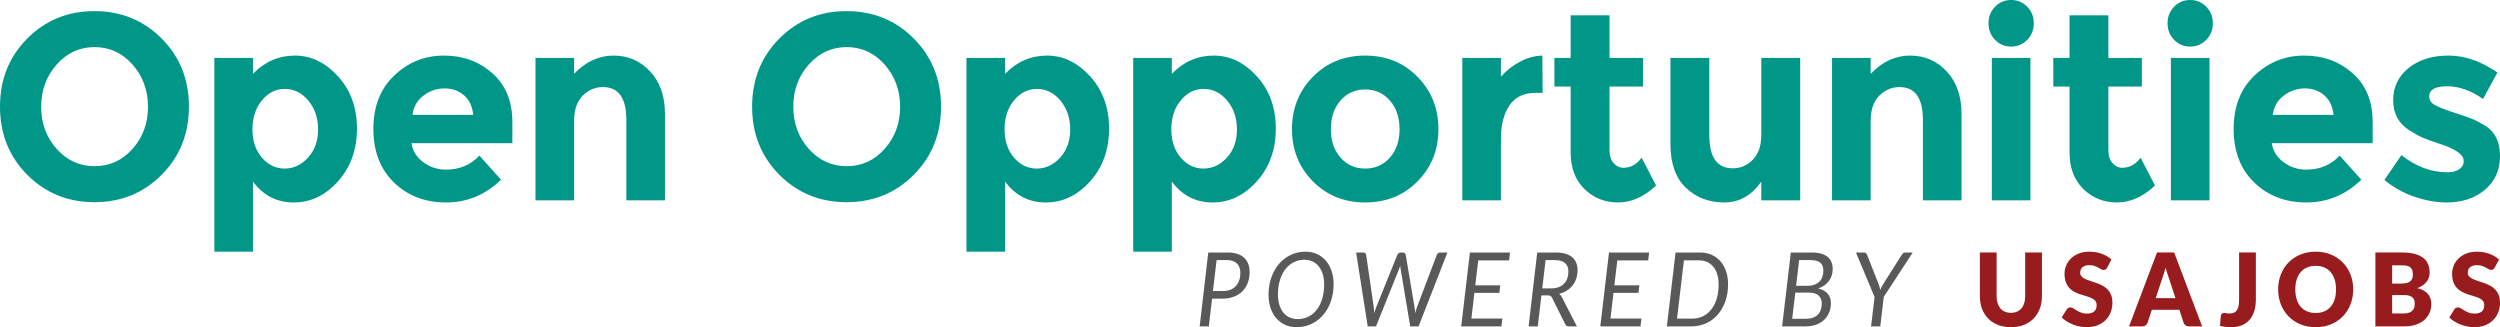 <svg width="298px" height="39px" viewBox="0 0 298 39" version="1.1" xmlns="http://www.w3.org/2000/svg" xmlns:xlink="http://www.w3.org/1999/xlink">
    <title>Open Opportunities logo</title>
    <g id="Desktop-3" stroke="none" stroke-width="1" fill="none" fill-rule="evenodd" transform="translate(-27, -65)">
        <g id="Nav" transform="translate(0, 39)">
            <g id="LOGO" transform="translate(27, 26)">
                <path d="M144.478,35.6 L144.091,38.908 L143,38.908 L144.026,30.098 L146.343,30.098 C146.789,30.098 147.176,30.154 147.505,30.264 C147.833,30.375 148.104,30.533 148.317,30.738 C148.53,30.943 148.69,31.189 148.795,31.475 C148.901,31.762 148.954,32.082 148.954,32.434 C148.954,32.898 148.881,33.323 148.736,33.71 C148.592,34.097 148.382,34.43 148.106,34.709 C147.83,34.988 147.49,35.206 147.085,35.364 C146.681,35.522 146.218,35.6 145.698,35.6 L144.478,35.6 Z M145.018,31.002 L144.584,34.691 L145.804,34.691 C146.136,34.691 146.429,34.637 146.684,34.531 C146.938,34.424 147.151,34.276 147.323,34.085 C147.495,33.894 147.626,33.667 147.716,33.403 C147.806,33.138 147.851,32.85 147.851,32.539 C147.851,32.301 147.818,32.088 147.751,31.9 C147.685,31.711 147.585,31.55 147.452,31.417 C147.319,31.284 147.151,31.181 146.948,31.11 C146.744,31.038 146.508,31.002 146.238,31.002 L145.018,31.002 Z M158.964,33.879 C158.964,34.379 158.913,34.852 158.812,35.299 C158.71,35.746 158.566,36.159 158.381,36.538 C158.195,36.917 157.97,37.258 157.706,37.561 C157.442,37.865 157.147,38.123 156.82,38.336 C156.494,38.549 156.14,38.713 155.759,38.828 C155.378,38.943 154.978,39 154.559,39 C154.043,39 153.579,38.904 153.166,38.711 C152.754,38.518 152.402,38.251 152.11,37.909 C151.819,37.567 151.596,37.16 151.442,36.689 C151.287,36.217 151.21,35.701 151.21,35.139 C151.21,34.389 151.322,33.7 151.544,33.071 C151.767,32.442 152.075,31.9 152.468,31.445 C152.861,30.99 153.327,30.635 153.864,30.381 C154.402,30.127 154.986,30 155.615,30 C156.131,30 156.596,30.097 157.008,30.292 C157.421,30.487 157.773,30.756 158.064,31.1 C158.355,31.445 158.578,31.853 158.733,32.327 C158.887,32.8 158.964,33.318 158.964,33.879 Z M157.838,33.904 C157.838,33.457 157.783,33.052 157.674,32.69 C157.564,32.327 157.409,32.018 157.208,31.764 C157.006,31.51 156.76,31.314 156.469,31.174 C156.177,31.035 155.85,30.965 155.486,30.965 C155.025,30.965 154.6,31.062 154.213,31.257 C153.826,31.452 153.494,31.73 153.216,32.09 C152.938,32.451 152.721,32.886 152.565,33.397 C152.409,33.907 152.33,34.477 152.33,35.109 C152.33,35.555 152.385,35.959 152.495,36.32 C152.604,36.68 152.76,36.988 152.961,37.242 C153.162,37.496 153.408,37.692 153.697,37.829 C153.986,37.966 154.313,38.035 154.677,38.035 C155.146,38.035 155.574,37.939 155.961,37.746 C156.348,37.553 156.681,37.278 156.958,36.919 C157.236,36.56 157.452,36.126 157.606,35.616 C157.761,35.106 157.838,34.535 157.838,33.904 Z M161.649,30.098 L162.505,30.098 C162.603,30.098 162.681,30.124 162.74,30.175 C162.799,30.226 162.834,30.293 162.846,30.375 L163.749,36.609 C163.757,36.666 163.764,36.736 163.769,36.818 C163.775,36.9 163.782,36.98 163.79,37.057 C163.794,37.148 163.798,37.24 163.802,37.334 C163.841,37.203 163.881,37.076 163.922,36.953 C163.963,36.83 164.005,36.715 164.048,36.609 L166.564,30.375 C166.596,30.305 166.646,30.242 166.717,30.184 C166.787,30.127 166.869,30.098 166.963,30.098 L167.215,30.098 C167.313,30.098 167.391,30.124 167.45,30.175 C167.509,30.226 167.546,30.293 167.562,30.375 L168.611,36.609 C168.631,36.715 168.647,36.828 168.658,36.947 C168.67,37.066 168.68,37.191 168.688,37.322 C168.727,37.191 168.763,37.066 168.796,36.947 C168.829,36.828 168.866,36.715 168.905,36.609 L171.269,30.375 C171.296,30.305 171.348,30.242 171.424,30.184 C171.5,30.127 171.585,30.098 171.679,30.098 L172.535,30.098 L169.092,38.908 L168.101,38.908 L166.963,32.127 C166.951,32.061 166.941,31.99 166.931,31.912 C166.921,31.834 166.912,31.754 166.905,31.672 C166.877,31.754 166.851,31.834 166.825,31.912 C166.8,31.99 166.774,32.061 166.746,32.127 L164.019,38.908 L163.033,38.908 L161.649,30.098 Z M179.883,31.039 L176.206,31.039 L175.854,34.008 L178.833,34.008 L178.722,34.912 L175.748,34.912 L175.39,37.973 L179.08,37.973 L178.968,38.908 L174.176,38.908 L175.214,30.098 L179.995,30.098 L179.883,31.039 Z M183.735,35.213 L183.301,38.908 L182.21,38.908 L183.237,30.098 L185.448,30.098 C185.894,30.098 186.28,30.148 186.606,30.246 C186.933,30.344 187.203,30.485 187.416,30.667 C187.629,30.849 187.787,31.071 187.891,31.331 C187.995,31.591 188.046,31.881 188.046,32.201 C188.046,32.557 187.996,32.889 187.894,33.197 C187.792,33.504 187.646,33.78 187.454,34.024 C187.262,34.267 187.032,34.474 186.762,34.644 C186.492,34.815 186.187,34.941 185.847,35.023 C185.972,35.113 186.076,35.236 186.158,35.391 L187.97,38.908 L186.997,38.908 C186.805,38.908 186.668,38.826 186.586,38.662 L185.002,35.49 C184.951,35.387 184.893,35.316 184.826,35.275 C184.76,35.234 184.654,35.213 184.51,35.213 L183.735,35.213 Z M184.234,31.002 L183.835,34.377 L184.908,34.377 C185.241,34.377 185.534,34.328 185.788,34.23 C186.042,34.131 186.257,33.993 186.431,33.815 C186.605,33.636 186.736,33.425 186.824,33.181 C186.911,32.937 186.955,32.67 186.955,32.379 C186.955,31.932 186.822,31.591 186.554,31.356 C186.286,31.12 185.884,31.002 185.348,31.002 L184.234,31.002 Z M196.462,31.039 L192.784,31.039 L192.432,34.008 L195.412,34.008 L195.3,34.912 L192.327,34.912 L191.969,37.973 L195.658,37.973 L195.547,38.908 L190.755,38.908 L191.793,30.098 L196.573,30.098 L196.462,31.039 Z M205.986,33.885 C205.986,34.635 205.875,35.319 205.654,35.935 C205.433,36.552 205.128,37.081 204.739,37.522 C204.35,37.962 203.887,38.303 203.349,38.545 C202.812,38.787 202.226,38.908 201.593,38.908 L198.689,38.908 L199.727,30.098 L202.625,30.098 C203.141,30.098 203.607,30.191 204.024,30.375 C204.44,30.559 204.793,30.819 205.083,31.153 C205.372,31.487 205.595,31.886 205.751,32.351 C205.908,32.817 205.986,33.328 205.986,33.885 Z M204.86,33.91 C204.86,33.467 204.806,33.068 204.698,32.711 C204.591,32.355 204.436,32.052 204.235,31.804 C204.034,31.556 203.788,31.366 203.499,31.233 C203.209,31.099 202.883,31.033 202.519,31.033 L200.724,31.033 L199.903,37.98 L201.698,37.98 C202.167,37.98 202.596,37.886 202.983,37.7 C203.37,37.513 203.702,37.245 203.98,36.894 C204.257,36.544 204.473,36.118 204.628,35.616 C204.782,35.114 204.86,34.545 204.86,33.91 Z M212.429,38.908 L213.467,30.098 L215.954,30.098 C216.392,30.098 216.768,30.144 217.083,30.237 C217.398,30.329 217.657,30.46 217.86,30.63 C218.064,30.8 218.214,31.007 218.312,31.251 C218.41,31.495 218.458,31.766 218.458,32.066 C218.458,32.328 218.422,32.578 218.35,32.816 C218.278,33.053 218.169,33.273 218.024,33.473 C217.88,33.674 217.699,33.852 217.482,34.008 C217.265,34.164 217.012,34.289 216.722,34.383 C217.227,34.502 217.606,34.71 217.86,35.007 C218.114,35.304 218.241,35.682 218.241,36.141 C218.241,36.547 218.172,36.919 218.033,37.257 C217.894,37.595 217.694,37.887 217.432,38.133 C217.17,38.379 216.85,38.57 216.473,38.705 C216.096,38.84 215.67,38.908 215.197,38.908 L212.429,38.908 Z M214.001,34.881 L213.631,37.998 L215.285,37.998 C215.594,37.998 215.866,37.955 216.101,37.869 C216.335,37.783 216.531,37.66 216.687,37.5 C216.843,37.34 216.961,37.148 217.039,36.922 C217.117,36.697 217.156,36.443 217.156,36.16 C217.156,35.77 217.031,35.46 216.781,35.228 C216.531,34.997 216.153,34.881 215.649,34.881 L214.001,34.881 Z M214.094,34.07 L215.449,34.07 C215.766,34.07 216.043,34.026 216.279,33.938 C216.516,33.849 216.713,33.726 216.872,33.569 C217.03,33.411 217.148,33.221 217.227,33 C217.305,32.779 217.344,32.535 217.344,32.268 C217.344,31.846 217.223,31.53 216.98,31.319 C216.738,31.108 216.362,31.002 215.854,31.002 L214.458,31.002 L214.094,34.07 Z M224.545,35.385 L224.129,38.908 L223.032,38.908 L223.448,35.398 L221.231,30.098 L222.205,30.098 C222.303,30.098 222.377,30.124 222.428,30.175 C222.479,30.226 222.52,30.291 222.551,30.369 L223.947,33.898 C223.986,34.016 224.019,34.129 224.047,34.236 C224.074,34.342 224.097,34.449 224.117,34.555 C224.164,34.449 224.216,34.342 224.272,34.236 C224.329,34.129 224.391,34.016 224.457,33.898 L226.692,30.369 C226.735,30.303 226.789,30.242 226.853,30.184 C226.918,30.127 226.997,30.098 227.091,30.098 L228,30.098 L224.545,35.385 Z" fill="#595959"></path>
                <path d="M239.699,37.289 C239.967,37.289 240.206,37.244 240.417,37.153 C240.628,37.063 240.806,36.933 240.952,36.764 C241.098,36.594 241.209,36.388 241.286,36.144 C241.363,35.9 241.401,35.623 241.401,35.313 L241.401,30.097 L243.398,30.097 L243.398,35.313 C243.398,35.853 243.313,36.349 243.141,36.8 C242.97,37.251 242.725,37.64 242.405,37.966 C242.086,38.293 241.698,38.547 241.241,38.728 C240.784,38.909 240.27,39 239.699,39 C239.124,39 238.608,38.909 238.151,38.728 C237.694,38.547 237.306,38.293 236.987,37.966 C236.668,37.64 236.423,37.251 236.254,36.8 C236.085,36.349 236,35.853 236,35.313 L236,30.097 L237.997,30.097 L237.997,35.307 C237.997,35.617 238.036,35.894 238.113,36.138 C238.189,36.382 238.301,36.589 238.446,36.761 C238.592,36.932 238.77,37.063 238.981,37.153 C239.192,37.244 239.431,37.289 239.699,37.289 Z M251.185,31.886 C251.126,31.983 251.064,32.055 250.999,32.103 C250.934,32.152 250.85,32.176 250.747,32.176 C250.657,32.176 250.559,32.147 250.455,32.088 C250.351,32.03 250.232,31.964 250.1,31.892 C249.968,31.819 249.818,31.754 249.648,31.695 C249.479,31.637 249.286,31.608 249.069,31.608 C248.695,31.608 248.416,31.689 248.233,31.853 C248.05,32.016 247.958,32.236 247.958,32.514 C247.958,32.692 248.013,32.839 248.124,32.956 C248.234,33.073 248.379,33.173 248.558,33.258 C248.737,33.343 248.942,33.42 249.173,33.491 C249.403,33.561 249.638,33.64 249.879,33.726 C250.119,33.813 250.354,33.915 250.585,34.032 C250.815,34.148 251.02,34.298 251.199,34.479 C251.379,34.66 251.523,34.881 251.634,35.141 C251.744,35.401 251.799,35.714 251.799,36.081 C251.799,36.488 251.73,36.868 251.592,37.223 C251.455,37.578 251.255,37.887 250.993,38.151 C250.731,38.415 250.408,38.622 250.024,38.773 C249.639,38.924 249.203,39 248.715,39 C248.447,39 248.174,38.972 247.896,38.915 C247.619,38.859 247.35,38.779 247.09,38.677 C246.83,38.574 246.585,38.452 246.357,38.311 C246.128,38.17 245.93,38.013 245.76,37.839 L246.351,36.884 C246.394,36.812 246.455,36.754 246.534,36.709 C246.613,36.665 246.698,36.643 246.788,36.643 C246.907,36.643 247.026,36.681 247.146,36.758 C247.266,36.834 247.402,36.919 247.554,37.011 C247.705,37.104 247.88,37.189 248.077,37.265 C248.273,37.342 248.506,37.38 248.774,37.38 C249.136,37.38 249.418,37.299 249.619,37.135 C249.82,36.972 249.92,36.713 249.92,36.359 C249.92,36.153 249.865,35.986 249.755,35.857 C249.644,35.728 249.5,35.621 249.32,35.537 C249.141,35.452 248.937,35.377 248.709,35.313 C248.48,35.248 248.246,35.177 248.006,35.098 C247.765,35.02 247.531,34.923 247.302,34.808 C247.074,34.693 246.87,34.542 246.691,34.355 C246.512,34.168 246.367,33.934 246.257,33.654 C246.146,33.374 246.091,33.028 246.091,32.617 C246.091,32.287 246.156,31.964 246.286,31.65 C246.416,31.336 246.607,31.056 246.859,30.81 C247.111,30.564 247.421,30.368 247.787,30.221 C248.153,30.074 248.573,30 249.046,30 C249.31,30 249.567,30.021 249.817,30.063 C250.067,30.106 250.304,30.168 250.529,30.251 C250.753,30.333 250.963,30.432 251.158,30.547 C251.353,30.662 251.527,30.792 251.681,30.937 L251.185,31.886 Z M262.493,38.903 L260.945,38.903 C260.772,38.903 260.629,38.862 260.516,38.779 C260.404,38.697 260.326,38.591 260.283,38.462 L259.775,36.927 L256.501,36.927 L255.993,38.462 C255.954,38.575 255.877,38.677 255.763,38.767 C255.648,38.858 255.508,38.903 255.343,38.903 L253.783,38.903 L257.116,30.097 L259.16,30.097 L262.493,38.903 Z M256.962,35.537 L259.314,35.537 L258.522,33.125 C258.471,32.972 258.411,32.791 258.342,32.584 C258.273,32.376 258.205,32.152 258.138,31.91 C258.075,32.156 258.01,32.383 257.943,32.593 C257.876,32.803 257.813,32.984 257.754,33.137 L256.962,35.537 Z M268.897,35.712 C268.897,36.203 268.837,36.651 268.717,37.054 C268.596,37.457 268.415,37.802 268.173,38.09 C267.931,38.378 267.626,38.602 267.26,38.761 C266.894,38.92 266.462,39 265.966,39 C265.741,39 265.52,38.988 265.301,38.964 C265.082,38.94 264.855,38.899 264.619,38.843 L264.725,37.652 C264.733,37.547 264.773,37.463 264.846,37.398 C264.919,37.334 265.02,37.302 265.15,37.302 C265.217,37.302 265.3,37.313 265.399,37.335 C265.497,37.357 265.615,37.368 265.753,37.368 C265.946,37.368 266.115,37.341 266.258,37.286 C266.402,37.232 266.521,37.141 266.616,37.014 C266.71,36.888 266.781,36.721 266.829,36.516 C266.876,36.31 266.9,36.056 266.9,35.754 L266.9,30.097 L268.897,30.097 L268.897,35.712 Z M280.501,34.497 C280.501,35.134 280.393,35.726 280.179,36.274 C279.964,36.822 279.662,37.299 279.272,37.703 C278.882,38.108 278.412,38.426 277.862,38.655 C277.313,38.885 276.703,39 276.033,39 C275.364,39 274.753,38.885 274.202,38.655 C273.65,38.426 273.178,38.108 272.786,37.703 C272.394,37.299 272.091,36.822 271.876,36.274 C271.662,35.726 271.554,35.134 271.554,34.497 C271.554,33.86 271.662,33.268 271.876,32.72 C272.091,32.172 272.394,31.696 272.786,31.293 C273.178,30.891 273.65,30.574 274.202,30.345 C274.753,30.115 275.364,30 276.033,30 C276.703,30 277.313,30.116 277.862,30.348 C278.412,30.579 278.882,30.897 279.272,31.3 C279.662,31.702 279.964,32.178 280.179,32.726 C280.393,33.274 280.501,33.864 280.501,34.497 Z M278.456,34.497 C278.456,34.062 278.401,33.67 278.291,33.321 C278.18,32.973 278.022,32.678 277.815,32.436 C277.608,32.194 277.355,32.009 277.056,31.88 C276.756,31.751 276.415,31.686 276.033,31.686 C275.647,31.686 275.304,31.751 275.002,31.88 C274.701,32.009 274.447,32.194 274.24,32.436 C274.033,32.678 273.875,32.973 273.764,33.321 C273.654,33.67 273.599,34.062 273.599,34.497 C273.599,34.936 273.654,35.33 273.764,35.679 C273.875,36.027 274.033,36.322 274.24,36.564 C274.447,36.806 274.701,36.99 275.002,37.117 C275.304,37.244 275.647,37.308 276.033,37.308 C276.415,37.308 276.756,37.244 277.056,37.117 C277.355,36.99 277.608,36.806 277.815,36.564 C278.022,36.322 278.18,36.027 278.291,35.679 C278.401,35.33 278.456,34.936 278.456,34.497 Z M283.146,38.903 L283.146,30.097 L286.313,30.097 C286.908,30.097 287.415,30.153 287.832,30.266 C288.25,30.379 288.59,30.538 288.854,30.743 C289.118,30.949 289.31,31.199 289.431,31.493 C289.551,31.787 289.611,32.116 289.611,32.478 C289.611,32.676 289.583,32.866 289.528,33.049 C289.473,33.233 289.386,33.405 289.268,33.566 C289.15,33.727 288.998,33.873 288.813,34.004 C288.628,34.135 288.405,34.249 288.145,34.346 C288.713,34.487 289.132,34.716 289.404,35.032 C289.676,35.348 289.812,35.754 289.812,36.25 C289.812,36.625 289.741,36.973 289.599,37.296 C289.457,37.618 289.249,37.899 288.976,38.139 C288.702,38.378 288.364,38.566 287.962,38.701 C287.56,38.836 287.101,38.903 286.585,38.903 L283.146,38.903 Z M285.143,35.168 L285.143,37.362 L286.55,37.362 C286.814,37.362 287.029,37.328 287.197,37.259 C287.364,37.191 287.495,37.102 287.59,36.993 C287.684,36.884 287.749,36.762 287.785,36.625 C287.82,36.488 287.838,36.349 287.838,36.208 C287.838,36.046 287.817,35.901 287.776,35.772 C287.735,35.643 287.664,35.535 287.563,35.446 C287.463,35.357 287.33,35.289 287.164,35.24 C286.999,35.192 286.79,35.168 286.538,35.168 L285.143,35.168 Z M285.143,33.802 L286.183,33.802 C286.404,33.802 286.603,33.786 286.78,33.754 C286.958,33.721 287.108,33.665 287.232,33.584 C287.356,33.504 287.451,33.393 287.516,33.252 C287.581,33.111 287.613,32.934 287.613,32.72 C287.613,32.51 287.588,32.336 287.537,32.197 C287.485,32.058 287.407,31.946 287.3,31.862 C287.194,31.777 287.059,31.717 286.896,31.68 C286.732,31.644 286.538,31.626 286.313,31.626 L285.143,31.626 L285.143,33.802 Z M297.385,31.886 C297.326,31.983 297.264,32.055 297.199,32.103 C297.134,32.152 297.051,32.176 296.948,32.176 C296.858,32.176 296.76,32.147 296.656,32.088 C296.551,32.03 296.433,31.964 296.301,31.892 C296.169,31.819 296.018,31.754 295.849,31.695 C295.68,31.637 295.487,31.608 295.27,31.608 C294.896,31.608 294.617,31.689 294.434,31.853 C294.251,32.016 294.159,32.236 294.159,32.514 C294.159,32.692 294.214,32.839 294.325,32.956 C294.435,33.073 294.58,33.173 294.759,33.258 C294.938,33.343 295.143,33.42 295.373,33.491 C295.604,33.561 295.839,33.64 296.08,33.726 C296.32,33.813 296.555,33.915 296.786,34.032 C297.016,34.148 297.221,34.298 297.4,34.479 C297.579,34.66 297.724,34.881 297.835,35.141 C297.945,35.401 298,35.714 298,36.081 C298,36.488 297.931,36.868 297.793,37.223 C297.655,37.578 297.455,37.887 297.193,38.151 C296.931,38.415 296.608,38.622 296.224,38.773 C295.84,38.924 295.404,39 294.915,39 C294.648,39 294.375,38.972 294.097,38.915 C293.819,38.859 293.55,38.779 293.29,38.677 C293.03,38.574 292.786,38.452 292.558,38.311 C292.329,38.17 292.13,38.013 291.961,37.839 L292.552,36.884 C292.595,36.812 292.656,36.754 292.735,36.709 C292.814,36.665 292.898,36.643 292.989,36.643 C293.107,36.643 293.226,36.681 293.347,36.758 C293.467,36.834 293.603,36.919 293.754,37.011 C293.906,37.104 294.08,37.189 294.277,37.265 C294.474,37.342 294.707,37.38 294.975,37.38 C295.337,37.38 295.619,37.299 295.82,37.135 C296.02,36.972 296.121,36.713 296.121,36.359 C296.121,36.153 296.066,35.986 295.955,35.857 C295.845,35.728 295.7,35.621 295.521,35.537 C295.342,35.452 295.138,35.377 294.91,35.313 C294.681,35.248 294.447,35.177 294.206,35.098 C293.966,35.02 293.732,34.923 293.503,34.808 C293.275,34.693 293.071,34.542 292.892,34.355 C292.712,34.168 292.568,33.934 292.457,33.654 C292.347,33.374 292.292,33.028 292.292,32.617 C292.292,32.287 292.357,31.964 292.487,31.65 C292.617,31.336 292.808,31.056 293.06,30.81 C293.312,30.564 293.621,30.368 293.988,30.221 C294.354,30.074 294.774,30 295.246,30 C295.51,30 295.767,30.021 296.017,30.063 C296.268,30.106 296.505,30.168 296.73,30.251 C296.954,30.333 297.164,30.432 297.359,30.547 C297.554,30.662 297.728,30.792 297.882,30.937 L297.385,31.886 Z" fill="#981B1E"></path>
                <path d="M15.801,7.697 C14.573,6.309 13.065,5.615 11.275,5.615 C9.485,5.615 7.977,6.309 6.75,7.697 C5.523,9.085 4.909,10.762 4.909,12.729 C4.909,14.695 5.523,16.367 6.75,17.744 C7.977,19.122 9.485,19.811 11.275,19.811 C13.065,19.811 14.573,19.122 15.801,17.744 C17.028,16.367 17.641,14.695 17.641,12.729 C17.641,10.762 17.028,9.085 15.801,7.697 Z M11.26,24.101 C8.089,24.101 5.42,23.013 3.252,20.836 C1.084,18.659 0,15.952 0,12.713 C0,9.474 1.084,6.767 3.252,4.59 C5.42,2.413 8.089,1.325 11.26,1.325 C14.43,1.325 17.099,2.413 19.268,4.59 C21.436,6.767 22.52,9.474 22.52,12.713 C22.52,15.952 21.436,18.659 19.268,20.836 C17.099,23.013 14.43,24.101 11.26,24.101 Z M40.294,9.101 C41.797,10.752 42.549,12.829 42.549,15.331 C42.549,17.834 41.797,19.926 40.294,21.609 C38.79,23.291 37.031,24.132 35.017,24.132 C33.002,24.132 31.381,23.302 30.154,21.64 L30.154,30 L25.552,30 L25.552,6.909 L30.154,6.909 L30.154,8.801 C31.565,7.35 33.232,6.625 35.155,6.625 C37.077,6.625 38.79,7.45 40.294,9.101 Z M31.212,18.785 C31.959,19.658 32.864,20.095 33.927,20.095 C34.991,20.095 35.922,19.658 36.719,18.785 C37.517,17.913 37.916,16.793 37.916,15.426 C37.916,14.059 37.527,12.913 36.75,11.987 C35.973,11.062 35.042,10.599 33.958,10.599 C32.874,10.599 31.959,11.057 31.212,11.972 C30.466,12.886 30.092,14.033 30.092,15.41 C30.092,16.788 30.466,17.913 31.212,18.785 Z M59.724,21.42 C57.863,23.228 55.68,24.132 53.174,24.132 C50.668,24.132 48.597,23.339 46.961,21.751 C45.325,20.163 44.507,18.034 44.507,15.363 C44.507,12.692 45.34,10.568 47.007,8.991 C48.674,7.413 50.643,6.625 52.913,6.625 C55.184,6.625 57.111,7.329 58.697,8.738 C60.282,10.147 61.074,12.082 61.074,14.543 L61.074,17.066 L49.047,17.066 C49.191,17.992 49.661,18.749 50.459,19.338 C51.256,19.926 52.156,20.221 53.159,20.221 C54.775,20.221 56.104,19.664 57.147,18.549 L59.724,21.42 Z M55.306,11.356 C54.672,10.81 53.9,10.536 52.99,10.536 C52.08,10.536 51.246,10.82 50.489,11.388 C49.733,11.956 49.293,12.723 49.17,13.691 L56.411,13.691 C56.309,12.681 55.94,11.903 55.306,11.356 Z M68.432,14.416 L68.432,23.88 L63.83,23.88 L63.83,6.909 L68.432,6.909 L68.432,8.801 C69.823,7.35 71.388,6.625 73.126,6.625 C74.865,6.625 76.322,7.256 77.498,8.517 C78.674,9.779 79.262,11.462 79.262,13.565 L79.262,23.88 L74.66,23.88 L74.66,14.29 C74.66,11.682 73.73,10.379 71.868,10.379 C70.948,10.379 70.145,10.72 69.46,11.404 C68.775,12.087 68.432,13.091 68.432,14.416 Z M105.453,7.697 C104.226,6.309 102.717,5.615 100.927,5.615 C99.138,5.615 97.629,6.309 96.402,7.697 C95.175,9.085 94.561,10.762 94.561,12.729 C94.561,14.695 95.175,16.367 96.402,17.744 C97.629,19.122 99.138,19.811 100.927,19.811 C102.717,19.811 104.226,19.122 105.453,17.744 C106.68,16.367 107.294,14.695 107.294,12.729 C107.294,10.762 106.68,9.085 105.453,7.697 Z M100.912,24.101 C97.742,24.101 95.072,23.013 92.904,20.836 C90.736,18.659 89.652,15.952 89.652,12.713 C89.652,9.474 90.736,6.767 92.904,4.59 C95.072,2.413 97.742,1.325 100.912,1.325 C104.082,1.325 106.752,2.413 108.92,4.59 C111.088,6.767 112.172,9.474 112.172,12.713 C112.172,15.952 111.088,18.659 108.92,20.836 C106.752,23.013 104.082,24.101 100.912,24.101 Z M129.946,9.101 C131.449,10.752 132.201,12.829 132.201,15.331 C132.201,17.834 131.449,19.926 129.946,21.609 C128.442,23.291 126.683,24.132 124.669,24.132 C122.654,24.132 121.033,23.302 119.806,21.64 L119.806,30 L115.204,30 L115.204,6.909 L119.806,6.909 L119.806,8.801 C121.217,7.35 122.884,6.625 124.807,6.625 C126.729,6.625 128.442,7.45 129.946,9.101 Z M120.864,18.785 C121.611,19.658 122.516,20.095 123.58,20.095 C124.643,20.095 125.574,19.658 126.372,18.785 C127.169,17.913 127.568,16.793 127.568,15.426 C127.568,14.059 127.179,12.913 126.402,11.987 C125.625,11.062 124.694,10.599 123.61,10.599 C122.526,10.599 121.611,11.057 120.864,11.972 C120.118,12.886 119.744,14.033 119.744,15.41 C119.744,16.788 120.118,17.913 120.864,18.785 Z M149.821,9.101 C151.325,10.752 152.076,12.829 152.076,15.331 C152.076,17.834 151.325,19.926 149.821,21.609 C148.318,23.291 146.559,24.132 144.544,24.132 C142.53,24.132 140.909,23.302 139.681,21.64 L139.681,30 L135.079,30 L135.079,6.909 L139.681,6.909 L139.681,8.801 C141.093,7.35 142.76,6.625 144.682,6.625 C146.605,6.625 148.318,7.45 149.821,9.101 Z M140.74,18.785 C141.486,19.658 142.392,20.095 143.455,20.095 C144.519,20.095 145.449,19.658 146.247,18.785 C147.045,17.913 147.444,16.793 147.444,15.426 C147.444,14.059 147.055,12.913 146.278,11.987 C145.501,11.062 144.57,10.599 143.486,10.599 C142.402,10.599 141.486,11.057 140.74,11.972 C139.993,12.886 139.62,14.033 139.62,15.41 C139.62,16.788 139.993,17.913 140.74,18.785 Z M159.787,18.785 C160.554,19.658 161.536,20.095 162.732,20.095 C163.929,20.095 164.911,19.658 165.678,18.785 C166.445,17.913 166.828,16.782 166.828,15.394 C166.828,14.006 166.445,12.871 165.678,11.987 C164.911,11.104 163.929,10.662 162.732,10.662 C161.536,10.662 160.554,11.104 159.787,11.987 C159.02,12.871 158.637,14.006 158.637,15.394 C158.637,16.782 159.02,17.913 159.787,18.785 Z M168.976,21.609 C167.319,23.291 165.238,24.132 162.732,24.132 C160.227,24.132 158.146,23.291 156.489,21.609 C154.832,19.926 154.004,17.855 154.004,15.394 C154.004,12.934 154.832,10.857 156.489,9.164 C158.146,7.471 160.227,6.625 162.732,6.625 C165.238,6.625 167.319,7.471 168.976,9.164 C170.633,10.857 171.461,12.934 171.461,15.394 C171.461,17.855 170.633,19.926 168.976,21.609 Z M182.992,11.073 C181.621,11.073 180.598,11.572 179.923,12.571 C179.248,13.57 178.911,14.89 178.911,16.53 L178.911,23.88 L174.309,23.88 L174.309,6.909 L178.911,6.909 L178.911,9.148 C179.504,8.454 180.246,7.865 181.135,7.382 C182.025,6.898 182.93,6.646 183.851,6.625 L183.881,11.073 L182.992,11.073 Z M191.853,10.315 L191.853,17.918 C191.853,18.57 192.016,19.08 192.344,19.448 C192.671,19.816 193.06,20 193.51,20 C194.369,20 195.095,19.6 195.688,18.801 L197.406,22.114 C195.974,23.46 194.466,24.132 192.881,24.132 C191.295,24.132 189.956,23.596 188.861,22.524 C187.767,21.451 187.22,19.989 187.22,18.139 L187.22,10.315 L185.287,10.315 L185.287,6.909 L187.22,6.909 L187.22,1.83 L191.853,1.83 L191.853,6.909 L195.841,6.909 L195.841,10.315 L191.853,10.315 Z M209.949,16.057 L209.949,6.909 L214.582,6.909 L214.582,23.88 L209.949,23.88 L209.949,21.64 C208.803,23.302 207.326,24.132 205.515,24.132 C203.705,24.132 202.187,23.549 200.959,22.382 C199.732,21.215 199.119,19.485 199.119,17.192 L199.119,6.909 L203.751,6.909 L203.751,16.151 C203.751,18.759 204.682,20.063 206.543,20.063 C207.464,20.063 208.261,19.721 208.936,19.038 C209.611,18.354 209.949,17.361 209.949,16.057 Z M222.983,14.416 L222.983,23.88 L218.38,23.88 L218.38,6.909 L222.983,6.909 L222.983,8.801 C224.373,7.35 225.938,6.625 227.677,6.625 C229.415,6.625 230.873,7.256 232.049,8.517 C233.225,9.779 233.813,11.462 233.813,13.565 L233.813,23.88 L229.211,23.88 L229.211,14.29 C229.211,11.682 228.28,10.379 226.419,10.379 C225.498,10.379 224.696,10.72 224.01,11.404 C223.325,12.087 222.983,13.091 222.983,14.416 Z M242.03,23.88 L237.428,23.88 L237.428,6.909 L242.03,6.909 L242.03,23.88 Z M237.029,2.776 C237.029,1.998 237.29,1.341 237.811,0.804 C238.333,0.268 238.972,0 239.729,0 C240.486,0 241.125,0.268 241.646,0.804 C242.168,1.341 242.429,1.998 242.429,2.776 C242.429,3.554 242.168,4.211 241.646,4.748 C241.125,5.284 240.486,5.552 239.729,5.552 C238.972,5.552 238.333,5.284 237.811,4.748 C237.29,4.211 237.029,3.554 237.029,2.776 Z M251.321,10.315 L251.321,17.918 C251.321,18.57 251.484,19.08 251.811,19.448 C252.139,19.816 252.527,20 252.977,20 C253.836,20 254.562,19.6 255.156,18.801 L256.874,22.114 C255.442,23.46 253.934,24.132 252.348,24.132 C250.763,24.132 249.423,23.596 248.329,22.524 C247.235,21.451 246.688,19.989 246.688,18.139 L246.688,10.315 L244.755,10.315 L244.755,6.909 L246.688,6.909 L246.688,1.83 L251.321,1.83 L251.321,6.909 L255.309,6.909 L255.309,10.315 L251.321,10.315 Z M263.373,23.88 L258.77,23.88 L258.77,6.909 L263.373,6.909 L263.373,23.88 Z M258.372,2.776 C258.372,1.998 258.632,1.341 259.154,0.804 C259.675,0.268 260.315,0 261.071,0 C261.828,0 262.467,0.268 262.989,0.804 C263.511,1.341 263.771,1.998 263.771,2.776 C263.771,3.554 263.511,4.211 262.989,4.748 C262.467,5.284 261.828,5.552 261.071,5.552 C260.315,5.552 259.675,5.284 259.154,4.748 C258.632,4.211 258.372,3.554 258.372,2.776 Z M281.469,21.42 C279.607,23.228 277.424,24.132 274.918,24.132 C272.413,24.132 270.342,23.339 268.705,21.751 C267.069,20.163 266.251,18.034 266.251,15.363 C266.251,12.692 267.084,10.568 268.751,8.991 C270.418,7.413 272.387,6.625 274.657,6.625 C276.928,6.625 278.856,7.329 280.441,8.738 C282.026,10.147 282.819,12.082 282.819,14.543 L282.819,17.066 L270.792,17.066 C270.935,17.992 271.405,18.749 272.203,19.338 C273.001,19.926 273.901,20.221 274.903,20.221 C276.519,20.221 277.848,19.664 278.891,18.549 L281.469,21.42 Z M277.051,11.356 C276.417,10.81 275.644,10.536 274.734,10.536 C273.824,10.536 272.99,10.82 272.234,11.388 C271.477,11.956 271.037,12.723 270.914,13.691 L278.155,13.691 C278.053,12.681 277.685,11.903 277.051,11.356 Z M296.205,22.618 C295.009,23.628 293.49,24.132 291.649,24.132 C290.422,24.132 289.143,23.906 287.814,23.454 C286.484,23.002 285.288,22.334 284.224,21.451 L286.249,18.486 C287.967,19.853 289.798,20.536 291.741,20.536 C292.334,20.536 292.805,20.415 293.152,20.174 C293.5,19.932 293.674,19.611 293.674,19.211 C293.674,18.812 293.434,18.444 292.953,18.107 C292.472,17.771 291.777,17.455 290.867,17.161 C289.957,16.866 289.261,16.614 288.78,16.404 C288.3,16.193 287.753,15.889 287.139,15.489 C285.891,14.69 285.267,13.507 285.267,11.94 C285.267,10.373 285.881,9.096 287.108,8.107 C288.336,7.119 289.921,6.625 291.864,6.625 C293.807,6.625 295.75,7.298 297.693,8.644 L295.975,11.798 C294.543,10.789 293.117,10.284 291.695,10.284 C290.274,10.284 289.563,10.683 289.563,11.483 C289.563,11.924 289.788,12.271 290.238,12.524 C290.688,12.776 291.434,13.07 292.477,13.407 C293.521,13.743 294.262,14.001 294.702,14.18 C295.142,14.359 295.668,14.637 296.282,15.016 C297.427,15.731 298,16.924 298,18.596 C298,20.268 297.402,21.609 296.205,22.618 Z" id="Open-Opportunities" fill="#009688"></path>
            </g>
        </g>
    </g>
</svg>
